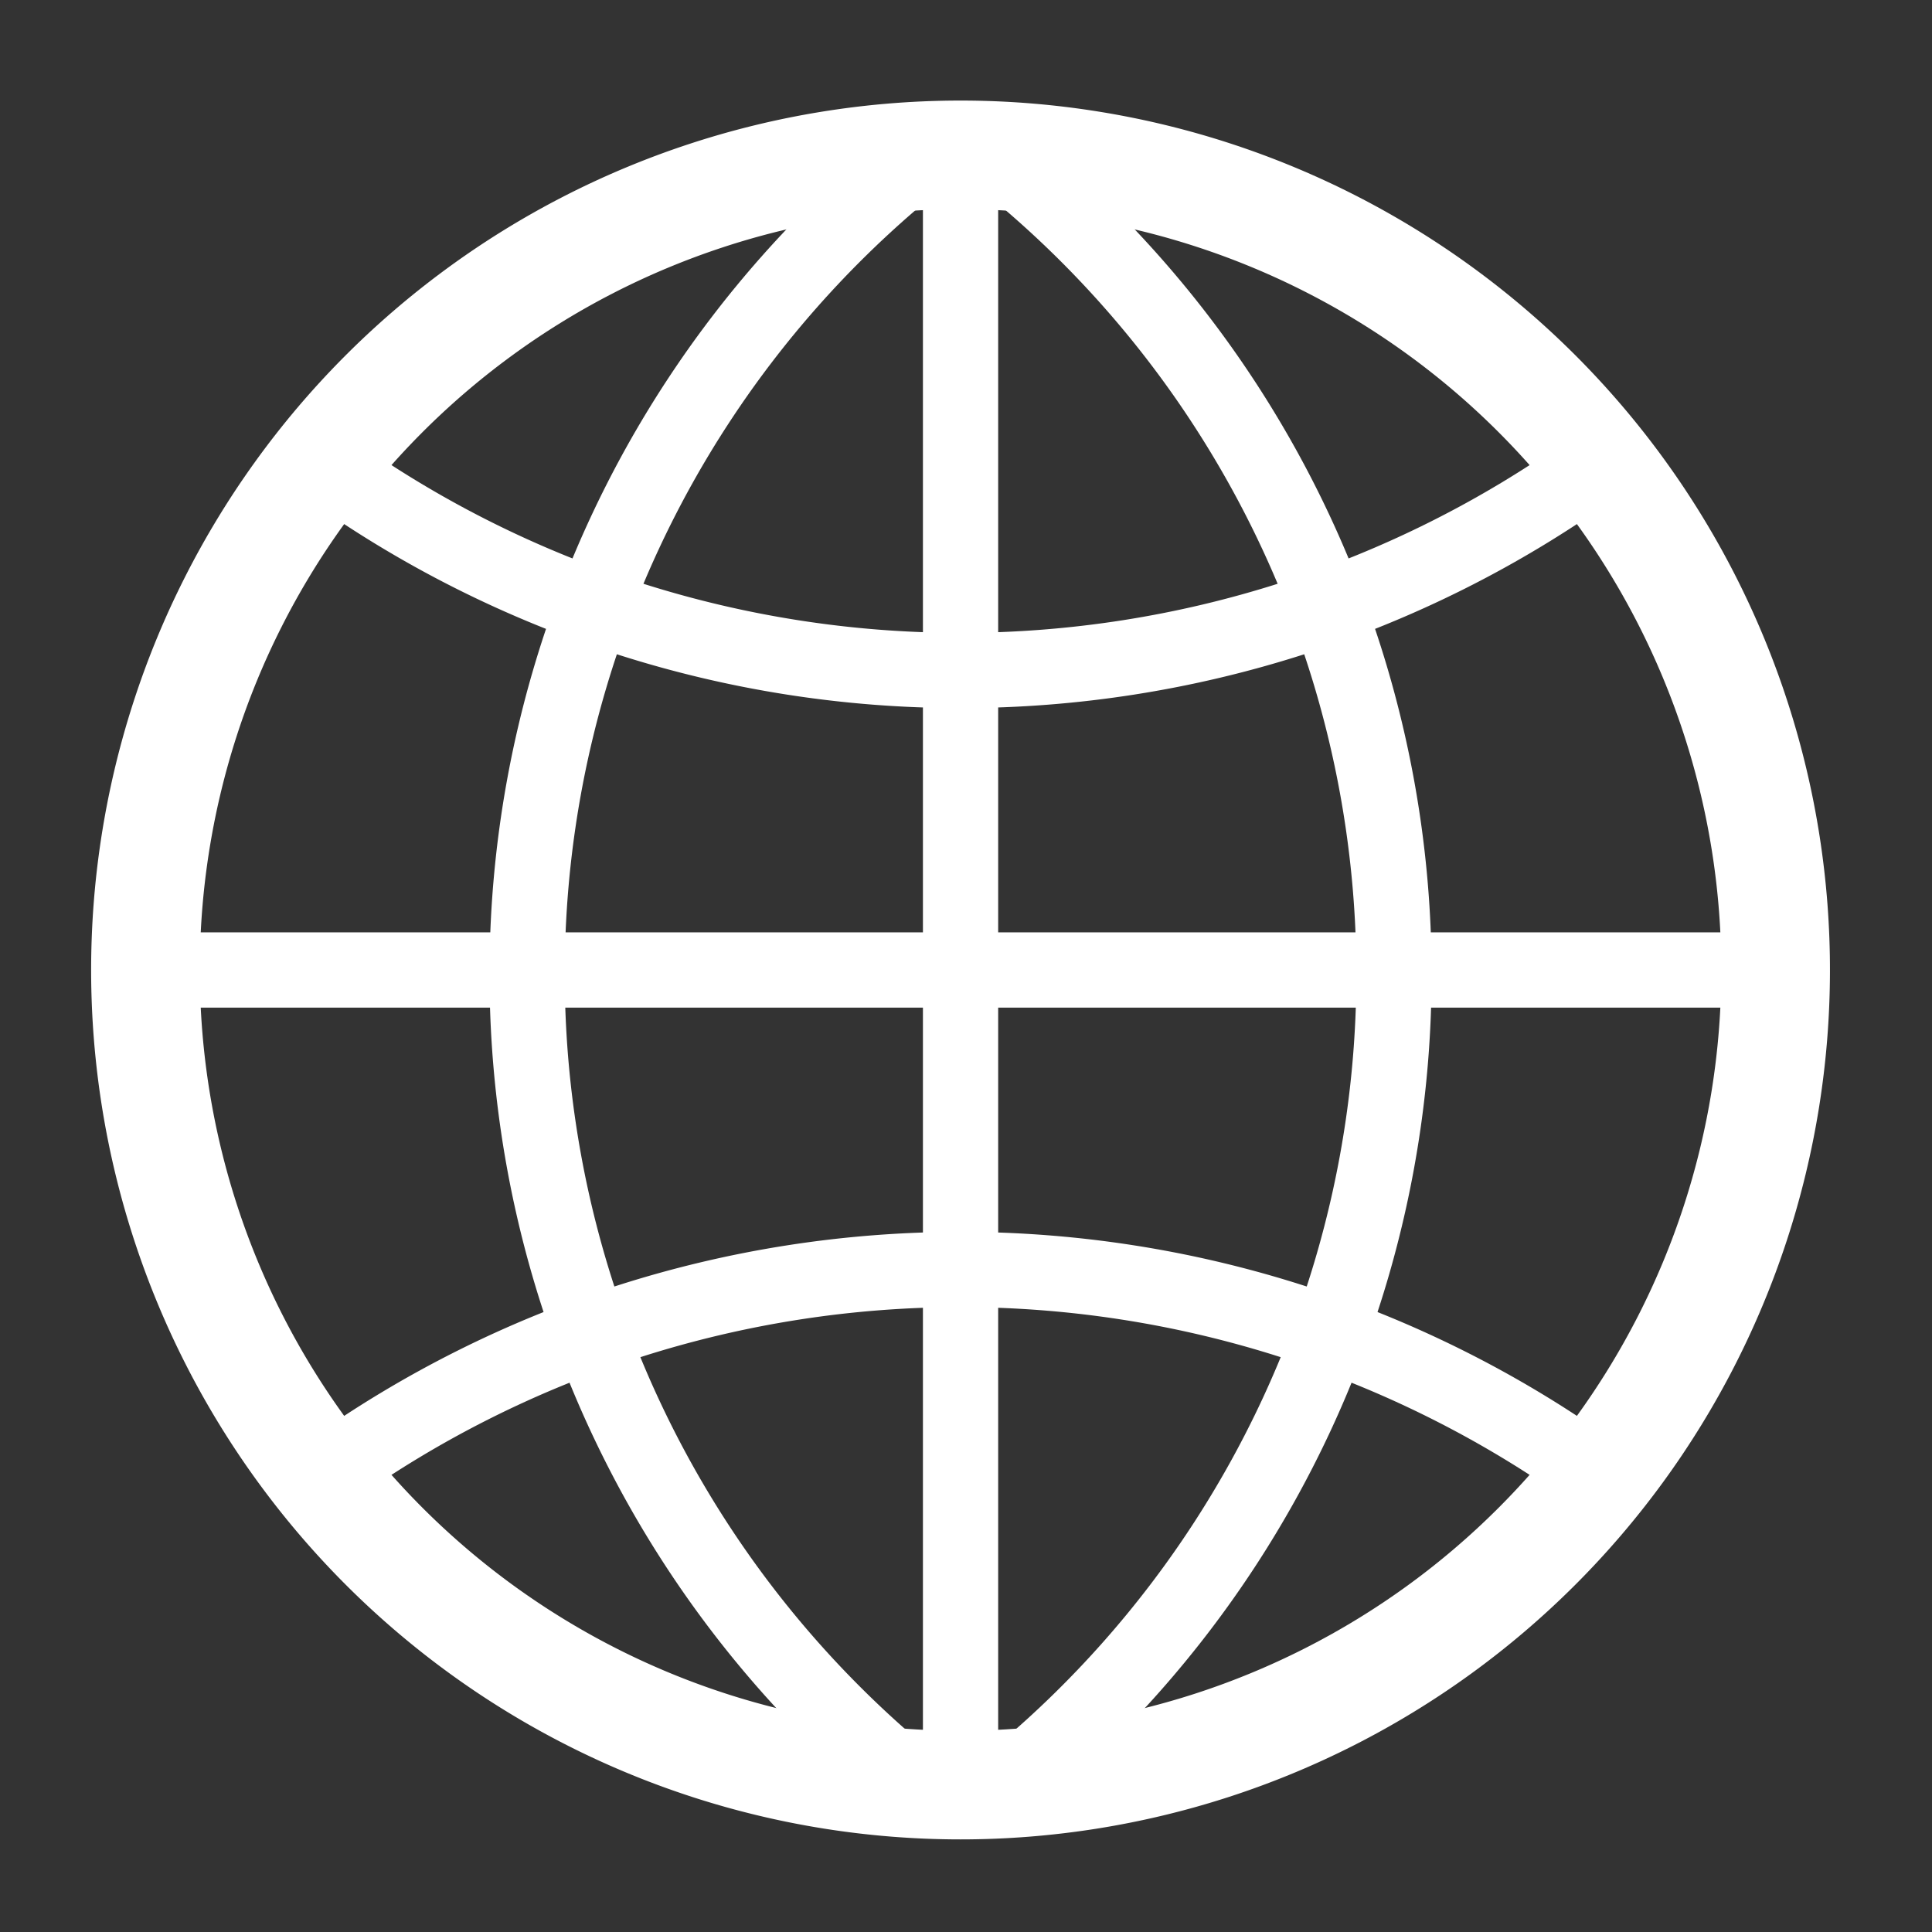 <?xml version="1.0" encoding="UTF-8" standalone="no"?>
<svg
   width="420"
   height="420"
   stroke="#ffffff"
   fill="none"
   version="1.1"
   id="svg2"
   sodipodi:docname="FA-translation.svg"
   inkscape:version="1.3 (0e150ed6c4, 2023-07-21)"
   xmlns:inkscape="http://www.inkscape.org/namespaces/inkscape"
   xmlns:sodipodi="http://sodipodi.sourceforge.net/DTD/sodipodi-0.dtd"
   xmlns="http://www.w3.org/2000/svg"
   xmlns:svg="http://www.w3.org/2000/svg">
  <rect width="100%" height="100%" fill="#333333" stroke="none"/>
  <defs
     id="defs2" />
  <sodipodi:namedview
     id="namedview2"
     pagecolor="#ffffff"
     bordercolor="#ffffff"
     borderopacity="0.25"
     inkscape:showpageshadow="2"
     inkscape:pageopacity="0.0"
     inkscape:pagecheckerboard="0"
     inkscape:deskcolor="#d1d1d1"
     inkscape:zoom="1.4882914"
     inkscape:cx="159.24301"
     inkscape:cy="269.43648"
     inkscape:window-width="1920"
     inkscape:window-height="1132"
     inkscape:window-x="0"
     inkscape:window-y="0"
     inkscape:window-maximized="1"
     inkscape:current-layer="svg2" />
  <path
     stroke-width="23.625"
     d="m 207.906,33.676 a 177.191,177.191 0 1 0 1.817,0 z"
     id="path1" />
  <path
     stroke-width="16.356"
     d="M 208.815,33.676 V 388.058 M 386.006,210.867 H 31.624 M 71.606,101.826 a 236.255,236.255 0 0 0 274.419,0 m 0,218.081 a 236.255,236.255 0 0 0 -274.419,0 M 195.185,38.219 a 227.168,227.168 0 0 0 0,347.112 m 27.26,0 a 227.168,227.168 0 0 0 0,-347.112"
     id="path2" />
</svg>
